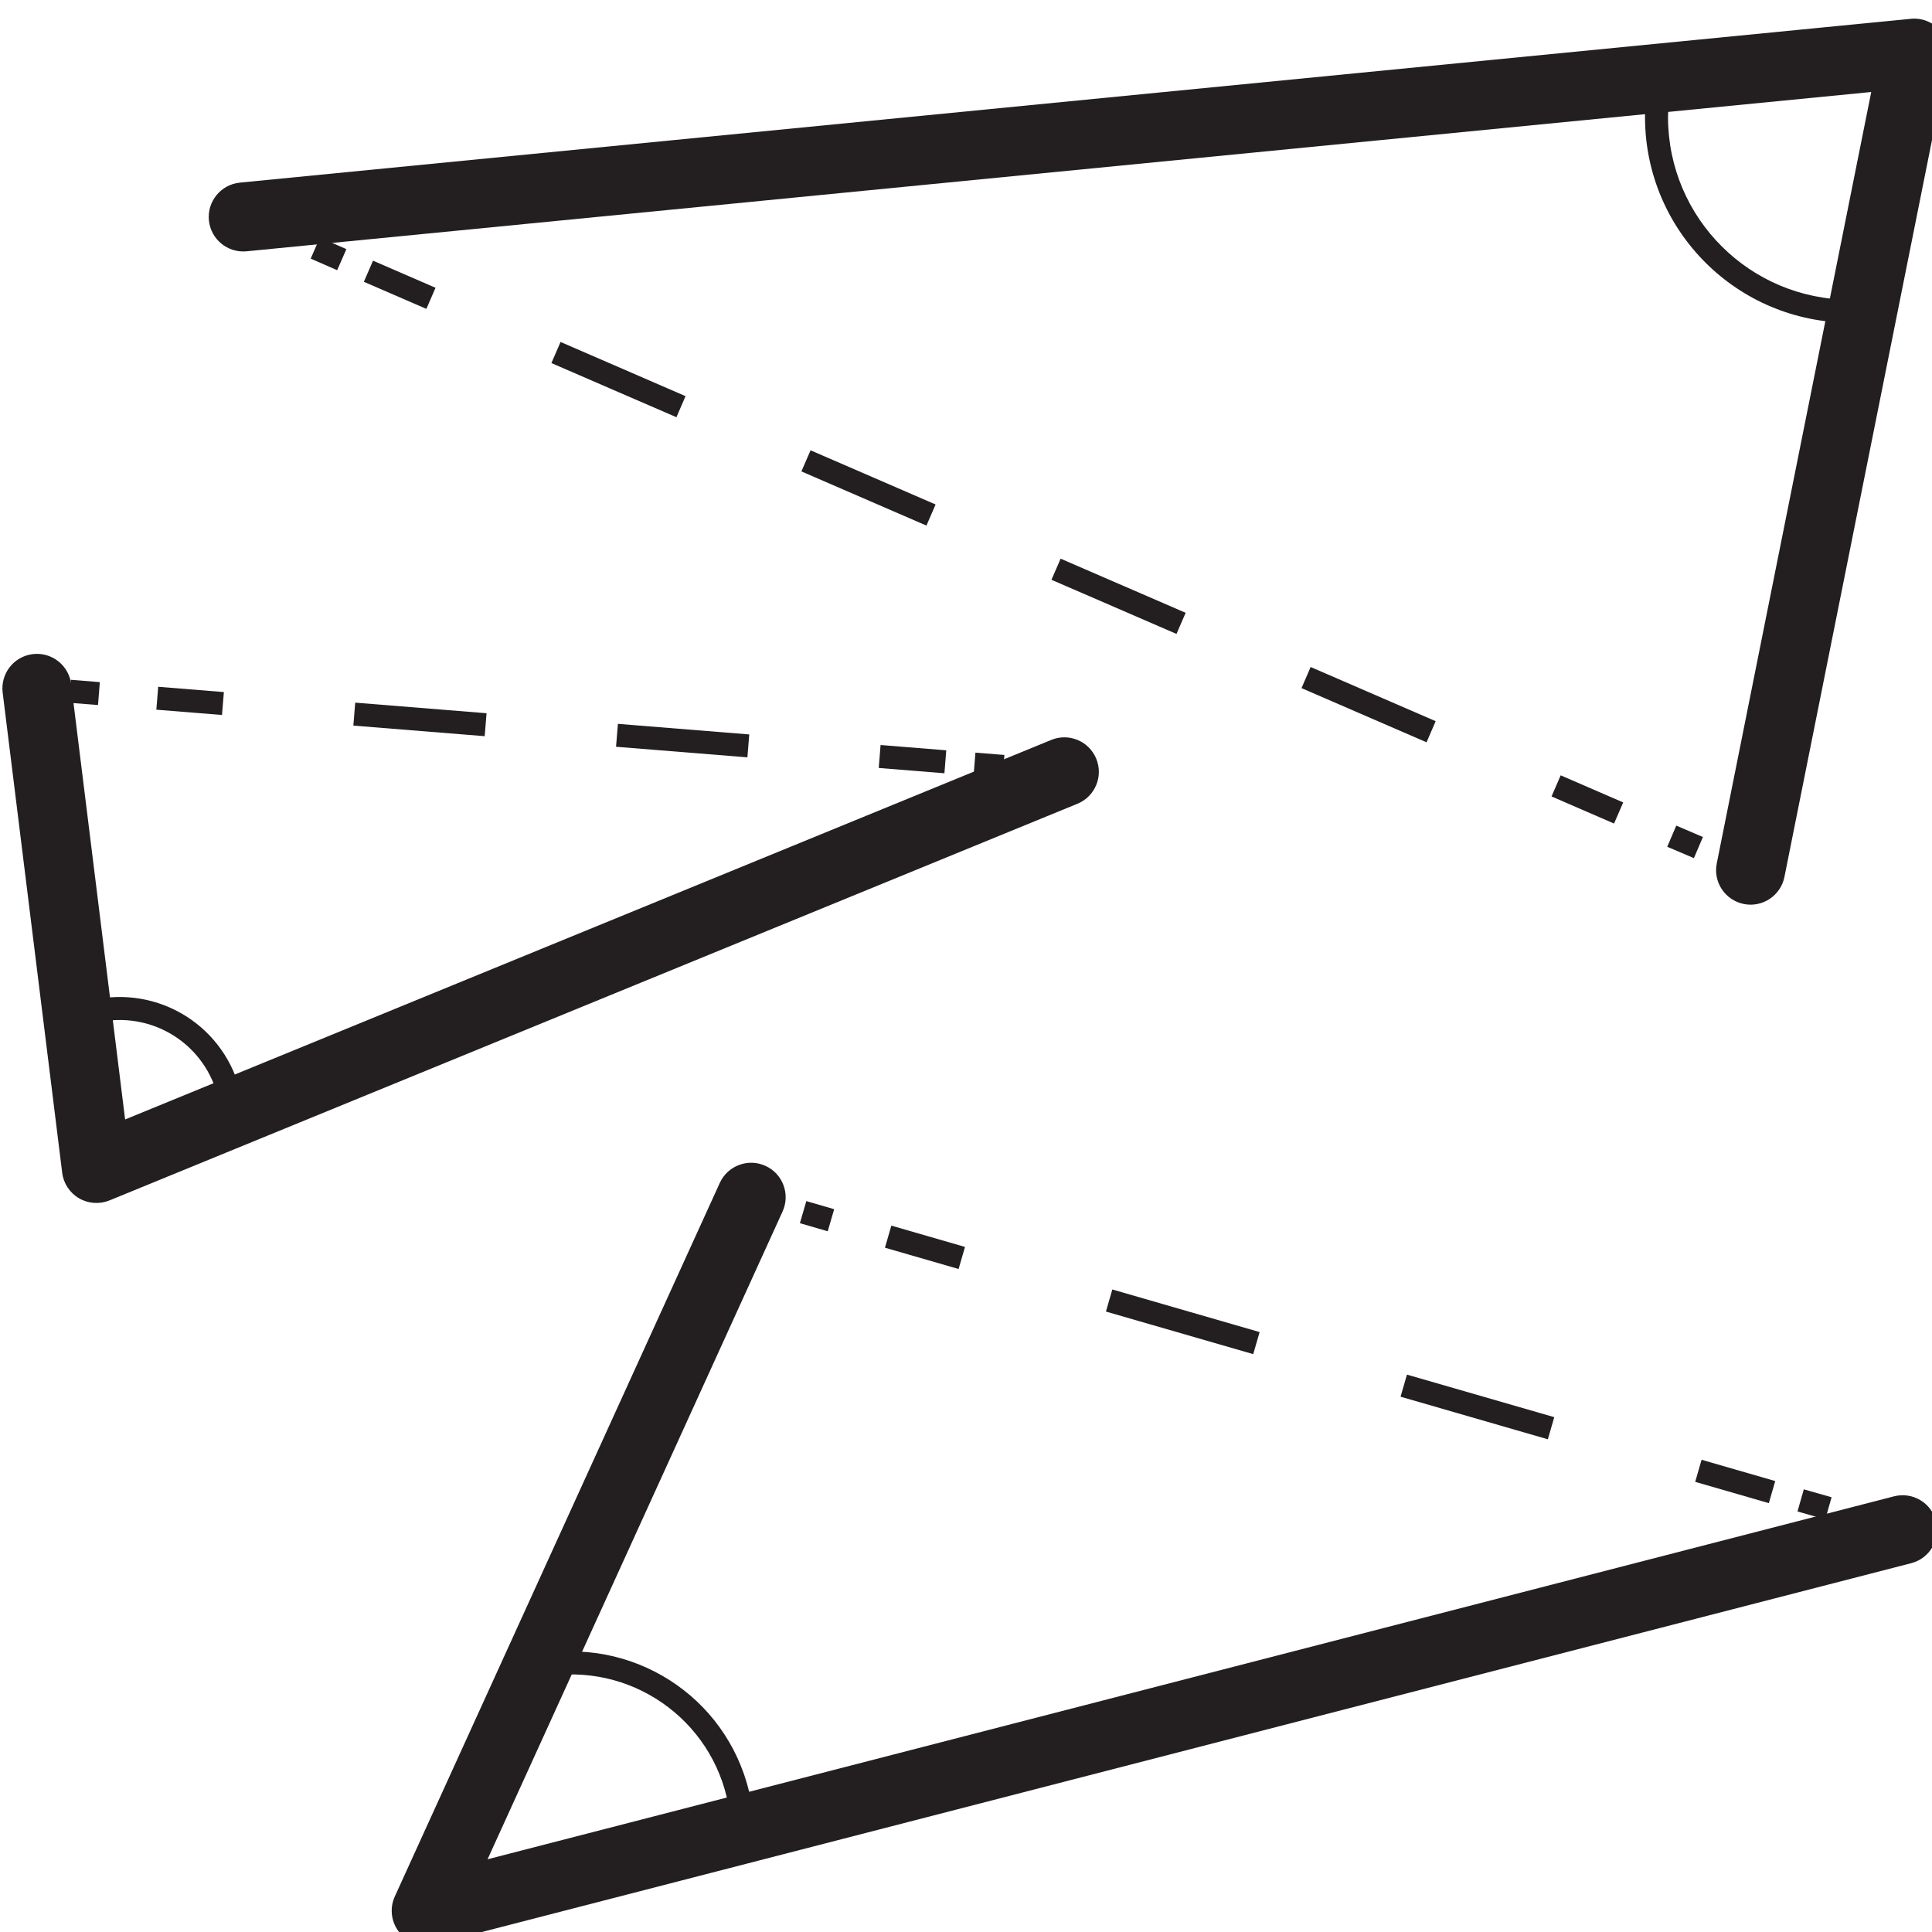 <svg width="42" height="42" viewBox="0 0 42 42" fill="none" xmlns="http://www.w3.org/2000/svg">
<g clip-path="url(#clip0)">
<g style="mix-blend-mode:multiply">
<path fill-rule="evenodd" clip-rule="evenodd" d="M15.801 39.076C15.361 37.216 13.502 36.061 11.64 36.49C11.621 36.494 11.603 36.496 11.584 36.496C11.574 36.496 11.564 36.496 11.554 36.495C11.545 36.495 11.529 36.494 11.512 36.49C11.503 36.489 11.488 36.485 11.47 36.479C11.461 36.476 11.45 36.471 11.436 36.463C11.423 36.456 11.404 36.444 11.385 36.427C11.365 36.409 11.342 36.381 11.325 36.342C11.307 36.3 11.3 36.255 11.306 36.209C11.312 36.166 11.328 36.132 11.343 36.108C11.357 36.085 11.373 36.069 11.384 36.058C11.406 36.038 11.427 36.026 11.437 36.021C11.448 36.014 11.459 36.01 11.465 36.007C11.479 36.002 11.49 35.998 11.498 35.996C11.513 35.992 11.528 35.989 11.54 35.987C11.552 35.985 11.567 35.983 11.584 35.982C11.591 35.981 11.604 35.981 11.618 35.981L11.623 35.982C13.72 35.552 15.79 36.865 16.287 38.959C16.353 39.222 16.393 39.49 16.407 39.761L15.908 39.787C15.896 39.548 15.86 39.311 15.802 39.079L15.801 39.076ZM11.661 36.467C11.657 36.469 11.654 36.47 11.652 36.471C11.646 36.474 11.64 36.475 11.637 36.477C11.635 36.477 11.632 36.478 11.632 36.478L11.626 36.48L11.624 36.48L11.622 36.48L11.616 36.481C11.613 36.481 11.605 36.481 11.594 36.481C11.591 36.481 11.588 36.48 11.584 36.48C11.579 36.48 11.573 36.479 11.566 36.478C11.56 36.477 11.552 36.475 11.542 36.472C11.532 36.47 11.519 36.465 11.504 36.458C11.489 36.451 11.468 36.439 11.446 36.42C11.423 36.4 11.397 36.37 11.38 36.327C11.362 36.283 11.358 36.237 11.364 36.195C11.37 36.156 11.384 36.125 11.397 36.105C11.409 36.085 11.422 36.07 11.431 36.06C11.44 36.051 11.449 36.043 11.455 36.038C11.468 36.028 11.478 36.022 11.484 36.019C11.492 36.014 11.499 36.011 11.502 36.01L11.661 36.467Z" fill="#231F20"/>
<path fill-rule="evenodd" clip-rule="evenodd" d="M42.17 0.652C42.329 0.828 42.396 1.069 42.349 1.302L38.792 19.064C38.71 19.47 38.315 19.734 37.909 19.652C37.503 19.571 37.239 19.176 37.321 18.77L40.679 2L5.361 5.463C4.949 5.503 4.582 5.202 4.541 4.79C4.501 4.378 4.802 4.011 5.215 3.97L41.54 0.409C41.777 0.385 42.01 0.476 42.17 0.652Z" fill="#231F20"/>
<path fill-rule="evenodd" clip-rule="evenodd" d="M36.261 2.558C36.262 2.292 36.288 2.027 36.34 1.766L35.85 1.669C35.792 1.962 35.762 2.259 35.761 2.557V2.559C35.771 5.023 37.771 7.016 40.236 7.016H40.576V6.516H40.236C38.047 6.516 36.27 4.747 36.261 2.558Z" fill="#231F20"/>
<path fill-rule="evenodd" clip-rule="evenodd" d="M36.441 17.948L37.02 18.196L36.824 18.655L36.244 18.408L36.441 17.948Z" fill="#231F20"/>
<path fill-rule="evenodd" clip-rule="evenodd" d="M9.269 6.715L7.91 6.126L8.109 5.667L9.468 6.256L9.269 6.715ZM14.705 9.07L11.987 7.893L12.186 7.434L14.903 8.612L14.705 9.07ZM20.14 11.426L17.422 10.248L17.621 9.789L20.339 10.967L20.14 11.426ZM25.576 13.781L22.858 12.604L23.057 12.145L25.775 13.322L25.576 13.781ZM31.012 16.137L28.294 14.959L28.492 14.5L31.21 15.678L31.012 16.137ZM35.088 17.903L33.729 17.314L33.928 16.855L35.287 17.444L35.088 17.903Z" fill="#231F20"/>
<path fill-rule="evenodd" clip-rule="evenodd" d="M6.955 5.164L7.53 5.416L7.33 5.874L6.754 5.622L6.955 5.164Z" fill="#231F20"/>
<path fill-rule="evenodd" clip-rule="evenodd" d="M0.71 14.22C1.121 14.169 1.496 14.461 1.547 14.872L2.72 24.336L22.854 16.085C23.237 15.928 23.675 16.111 23.832 16.495C23.989 16.878 23.806 17.316 23.422 17.473L2.38 26.096C2.164 26.184 1.919 26.167 1.717 26.049C1.516 25.931 1.38 25.726 1.352 25.494L0.058 15.057C0.007 14.646 0.299 14.271 0.71 14.22Z" fill="#231F20"/>
<path fill-rule="evenodd" clip-rule="evenodd" d="M1.911 22.286L1.726 22.355L1.55 21.887L1.748 21.813C2.427 21.586 3.169 21.638 3.81 21.959C4.45 22.279 4.937 22.84 5.163 23.519C5.225 23.693 5.267 23.874 5.288 24.058L4.792 24.116C4.774 23.969 4.74 23.823 4.691 23.683L4.689 23.679C4.505 23.125 4.108 22.667 3.586 22.406C3.066 22.146 2.463 22.102 1.911 22.286Z" fill="#231F20"/>
<path fill-rule="evenodd" clip-rule="evenodd" d="M2.131 15.327L1.501 15.277L1.54 14.778L2.17 14.829L2.131 15.327Z" fill="#231F20"/>
<path fill-rule="evenodd" clip-rule="evenodd" d="M4.826 15.543L3.399 15.428L3.439 14.93L4.867 15.045L4.826 15.543ZM10.537 16.004L7.682 15.774L7.722 15.275L10.577 15.505L10.537 16.004ZM16.248 16.464L13.392 16.234L13.433 15.736L16.288 15.966L16.248 16.464ZM20.531 16.81L19.103 16.695L19.143 16.196L20.571 16.311L20.531 16.81Z" fill="#231F20"/>
<path fill-rule="evenodd" clip-rule="evenodd" d="M21.795 16.911L21.165 16.86L21.205 16.362L21.835 16.412L21.795 16.911Z" fill="#231F20"/>
<path fill-rule="evenodd" clip-rule="evenodd" d="M16.641 25.345C17.018 25.517 17.184 25.961 17.012 26.338L10.599 40.419L41.174 32.529C41.575 32.426 41.984 32.667 42.088 33.068C42.191 33.469 41.95 33.878 41.549 33.982L9.453 42.264C9.173 42.337 8.877 42.242 8.691 42.02C8.505 41.799 8.463 41.49 8.583 41.227L15.647 25.717C15.819 25.34 16.264 25.173 16.641 25.345Z" fill="#231F20"/>
<path fill-rule="evenodd" clip-rule="evenodd" d="M17.994 26.767L17.389 26.591L17.529 26.111L18.134 26.287L17.994 26.767Z" fill="#231F20"/>
<path fill-rule="evenodd" clip-rule="evenodd" d="M20.839 27.587L19.238 27.124L19.377 26.644L20.978 27.107L20.839 27.587ZM27.244 29.438L24.042 28.512L24.181 28.032L27.383 28.958L27.244 29.438ZM33.649 31.289L30.447 30.363L30.586 29.883L33.788 30.808L33.649 31.289ZM38.453 32.677L36.852 32.214L36.991 31.734L38.592 32.197L38.453 32.677Z" fill="#231F20"/>
<path fill-rule="evenodd" clip-rule="evenodd" d="M39.68 33.03L39.076 32.858L39.213 32.377L39.817 32.549L39.68 33.03Z" fill="#231F20"/>
</g>
</g>
<defs>
<clipPath id="clip0">
<rect width="42" height="42" fill="white"/>
</clipPath>
</defs>
</svg>

